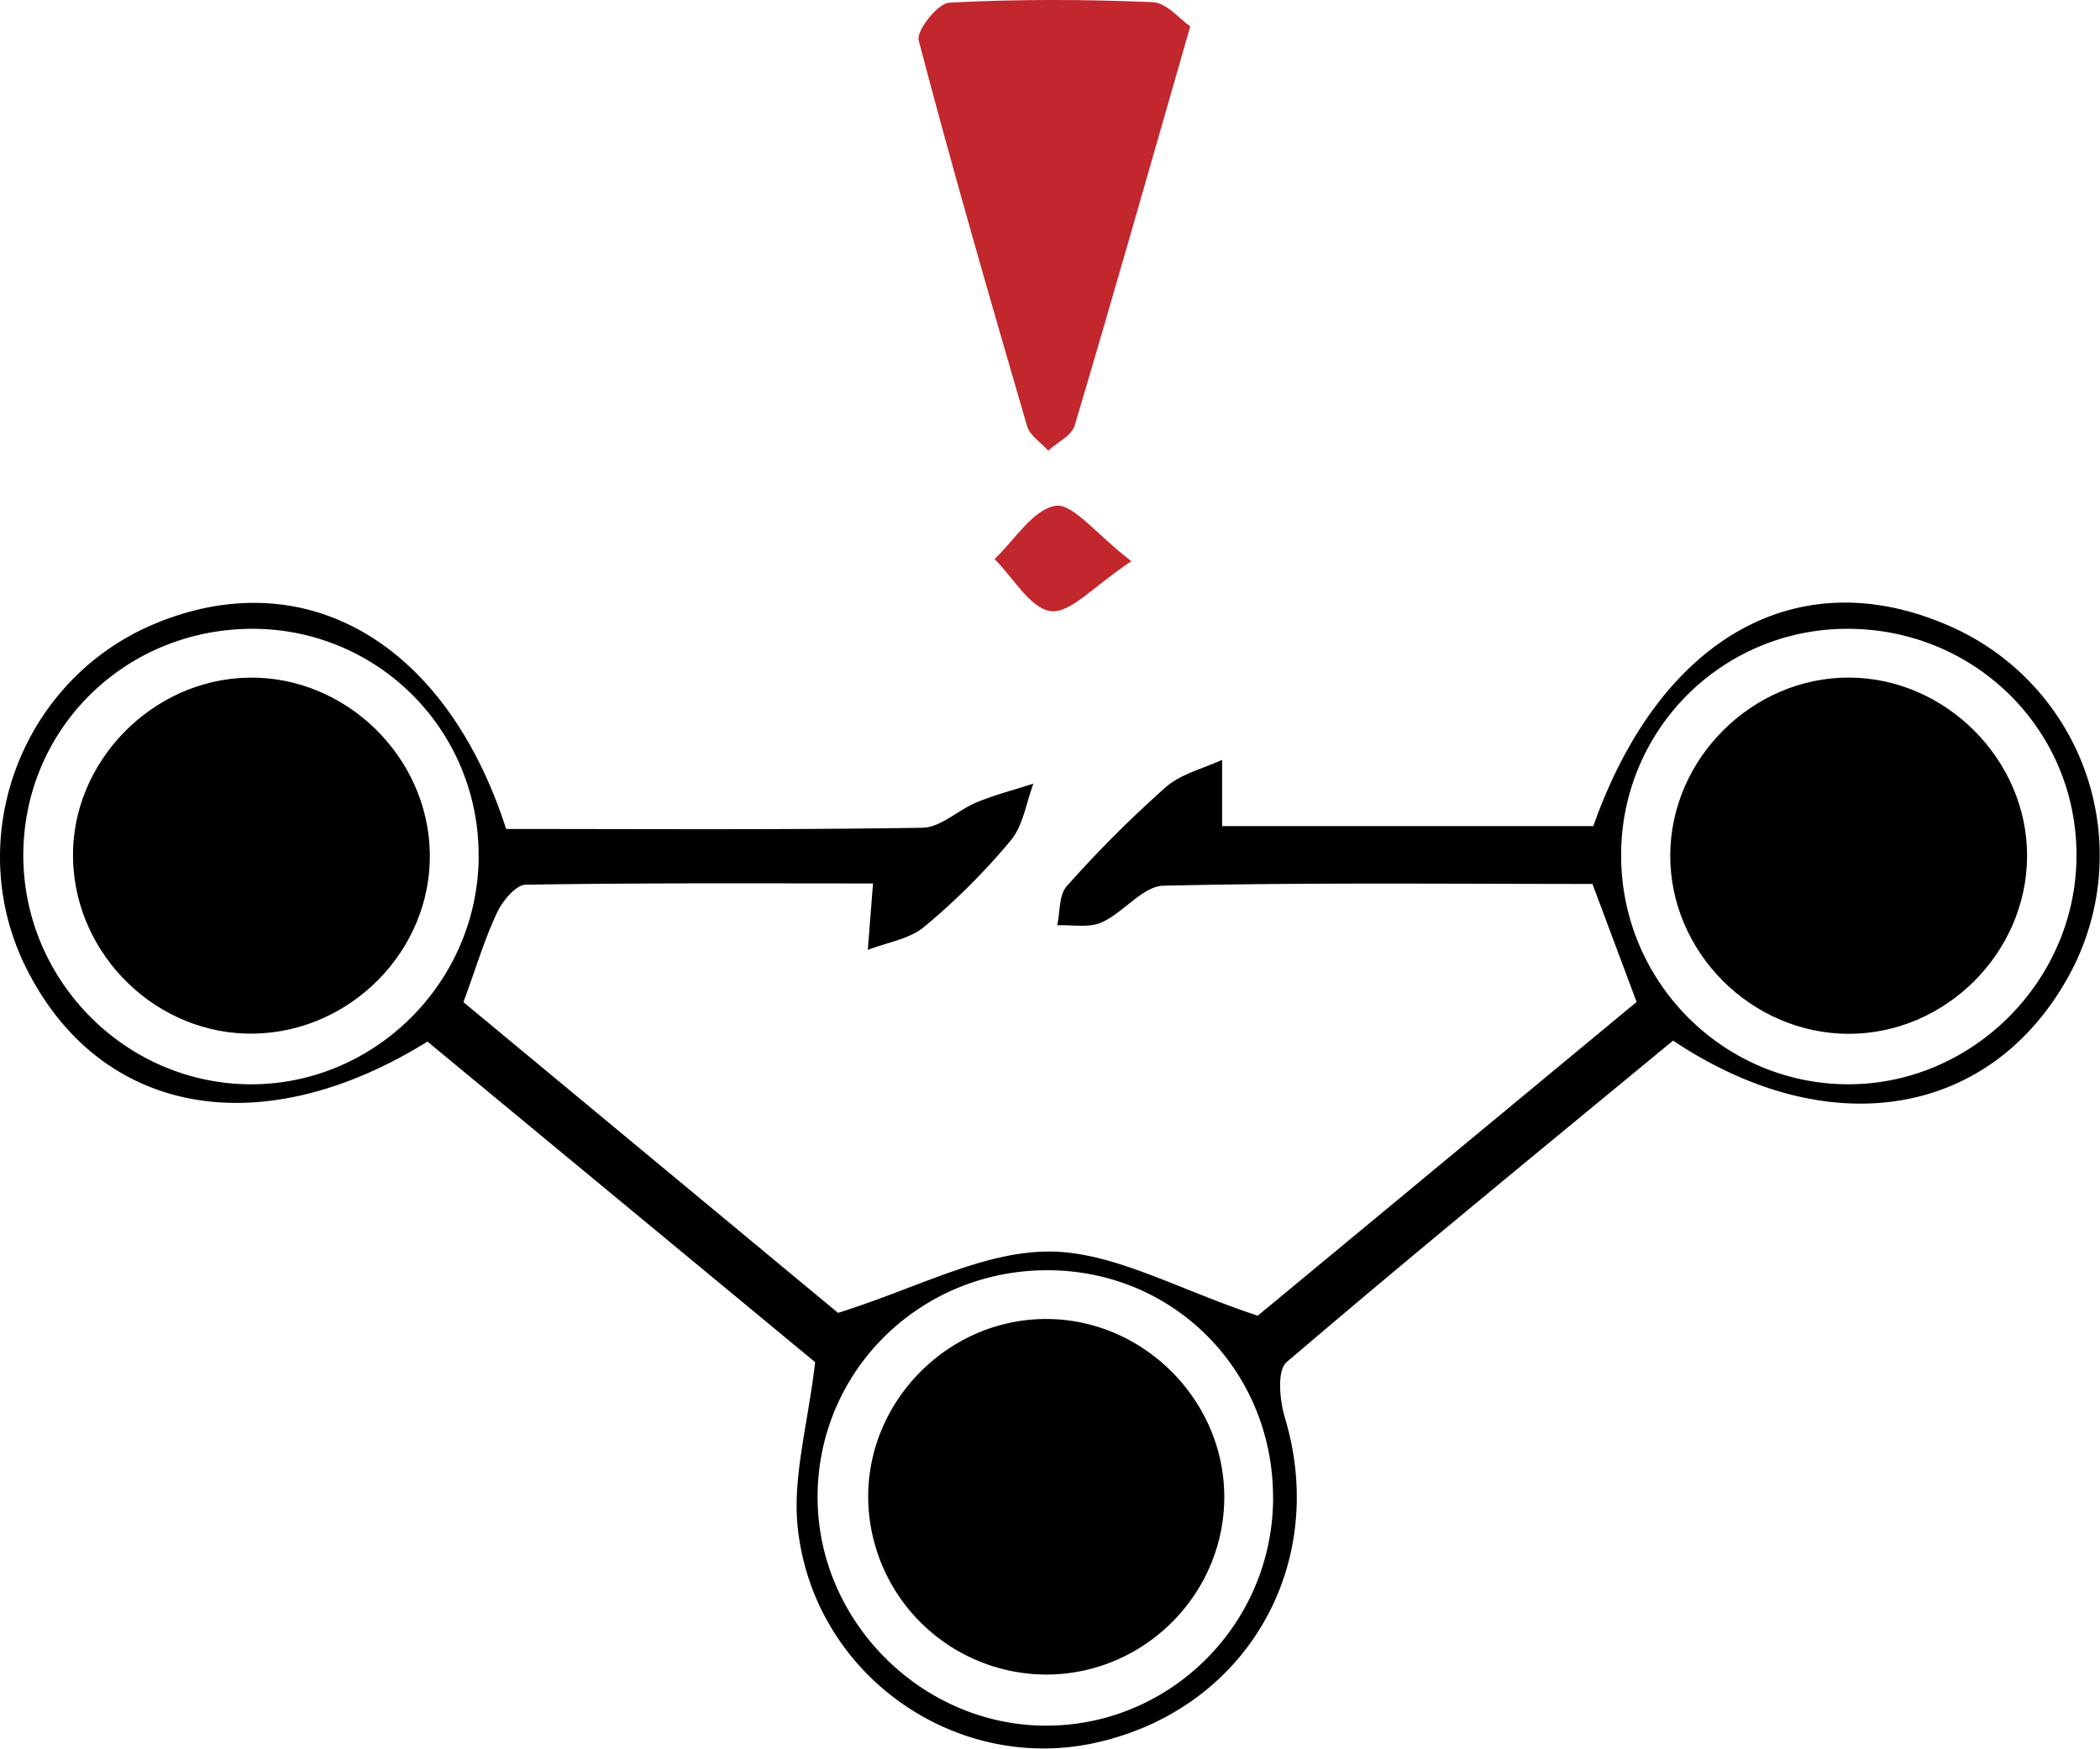 <svg id="Layer_1" data-name="Layer 1" xmlns="http://www.w3.org/2000/svg" viewBox="0 0 679.07 565.42"><defs><style>.cls-1{fill:#c1272d;}</style></defs><title>Fault tolerant</title><path d="M195.44,355.93c45.45,0,90.05.32,134.64-.39,5.9-.1,11.58-5.79,17.63-8.27s12.14-4,18.23-6c-2.34,6.21-3.31,13.55-7.32,18.37a216.6,216.6,0,0,1-28,27.94c-4.81,4-12.08,5.06-18.23,7.45.51-6.45,1-12.89,1.69-21.48-36.2,0-74.29-.22-112.35.41-3.21.05-7.47,5.28-9.24,9.05-4,8.46-6.68,17.52-10.86,28.92L302.76,512.4c25.39-7.94,46.79-19.84,68.19-19.83,20.81,0,41.61,12.21,67.53,20.75L561,411.86c-5-13.29-9.33-24.93-14.28-38.15-45.87,0-92.32-.51-138.73.57-6.7.15-12.88,8.69-20,11.87-4.1,1.84-9.53.71-14.35.92.95-4.29.53-9.82,3.1-12.66a383,383,0,0,1,32-32c4.9-4.28,12.08-6,18.22-8.82V355H547c21.68-61.39,66.75-86.38,115.78-64.42a80.88,80.88,0,0,1,38,112.79c-25.08,45.67-77.23,54.82-128,21-41.5,34.26-83.66,68.69-125,104-3.11,2.66-2.21,12.32-.52,17.93,14.37,47.78-12.65,94.47-61.4,105.14-45.37,9.94-91.15-22.19-96.14-69.75-1.7-16.23,3.29-33.17,5.64-53.35L170,424.68C116,458.2,64.15,448.49,40.34,401.09c-21.12-42-1.72-93.74,41.89-111.68C130.61,269.51,176,295.56,195.44,355.93Zm248,216.57c.2-40.85-31.45-73.35-72-73.88-41.46-.53-75,31.93-75.29,72.86-.28,40.51,33.76,74.6,74.29,74.39C410.58,645.67,443.25,612.81,443.45,572.5ZM556,364.81c.13,40.33,32.65,73.27,72.75,73.67,40.55.42,74.54-33.4,74.49-74.11,0-41-33.46-73.61-74.86-73.15A73,73,0,0,0,556,364.81Zm-369.47.07a73,73,0,0,0-72.3-73.66c-41.49-.44-74.81,32-74.92,73.07-.1,40.15,32.41,73.47,72.39,74.19C152.38,439.21,186.33,405.82,186.56,364.88Z" transform="translate(-31.77 -87.89)"/><path class="cls-1" d="M416.66,96.43c-13.27,46.17-25.06,87.71-37.38,129.09-1,3.25-5.61,5.41-8.54,8.08-2.35-2.63-6-4.89-6.85-7.95-12.1-41.45-24.09-82.94-35.05-124.7-.83-3.17,6.2-12,9.89-12.2,21.88-1.17,43.88-1.08,65.78-.16C409.08,88.78,413.43,94.24,416.66,96.43Z" transform="translate(-31.77 -87.89)"/><path class="cls-1" d="M397.61,269.36c-12.21,8.07-19.73,16.93-26,16.15-6.68-.84-12.2-10.86-18.23-16.86,6.49-6.14,12.37-16,19.67-17.2C378.65,250.53,386.08,260.47,397.61,269.36Z" transform="translate(-31.77 -87.89)"/><path d="M370.45,629.35a57.73,57.73,0,0,1-57.94-57.08c-.24-31.38,25.78-57.71,57.21-57.89s57.73,25.87,57.94,57.18C427.87,603.07,402.06,629.14,370.45,629.35Z" transform="translate(-31.77 -87.89)"/><path d="M687.26,364.77c-.13,31.33-26.51,57.51-57.85,57.4s-57.63-26.42-57.54-57.73,26.62-57.57,57.85-57.46S687.39,333.58,687.26,364.77Z" transform="translate(-31.77 -87.89)"/><path d="M113.92,422.11c-31.25.58-57.91-25.22-58.54-56.66-.63-31.07,25.5-57.95,56.82-58.45s58,25.47,58.56,56.74S145.42,421.52,113.92,422.11Z" transform="translate(-31.77 -87.89)"/></svg>